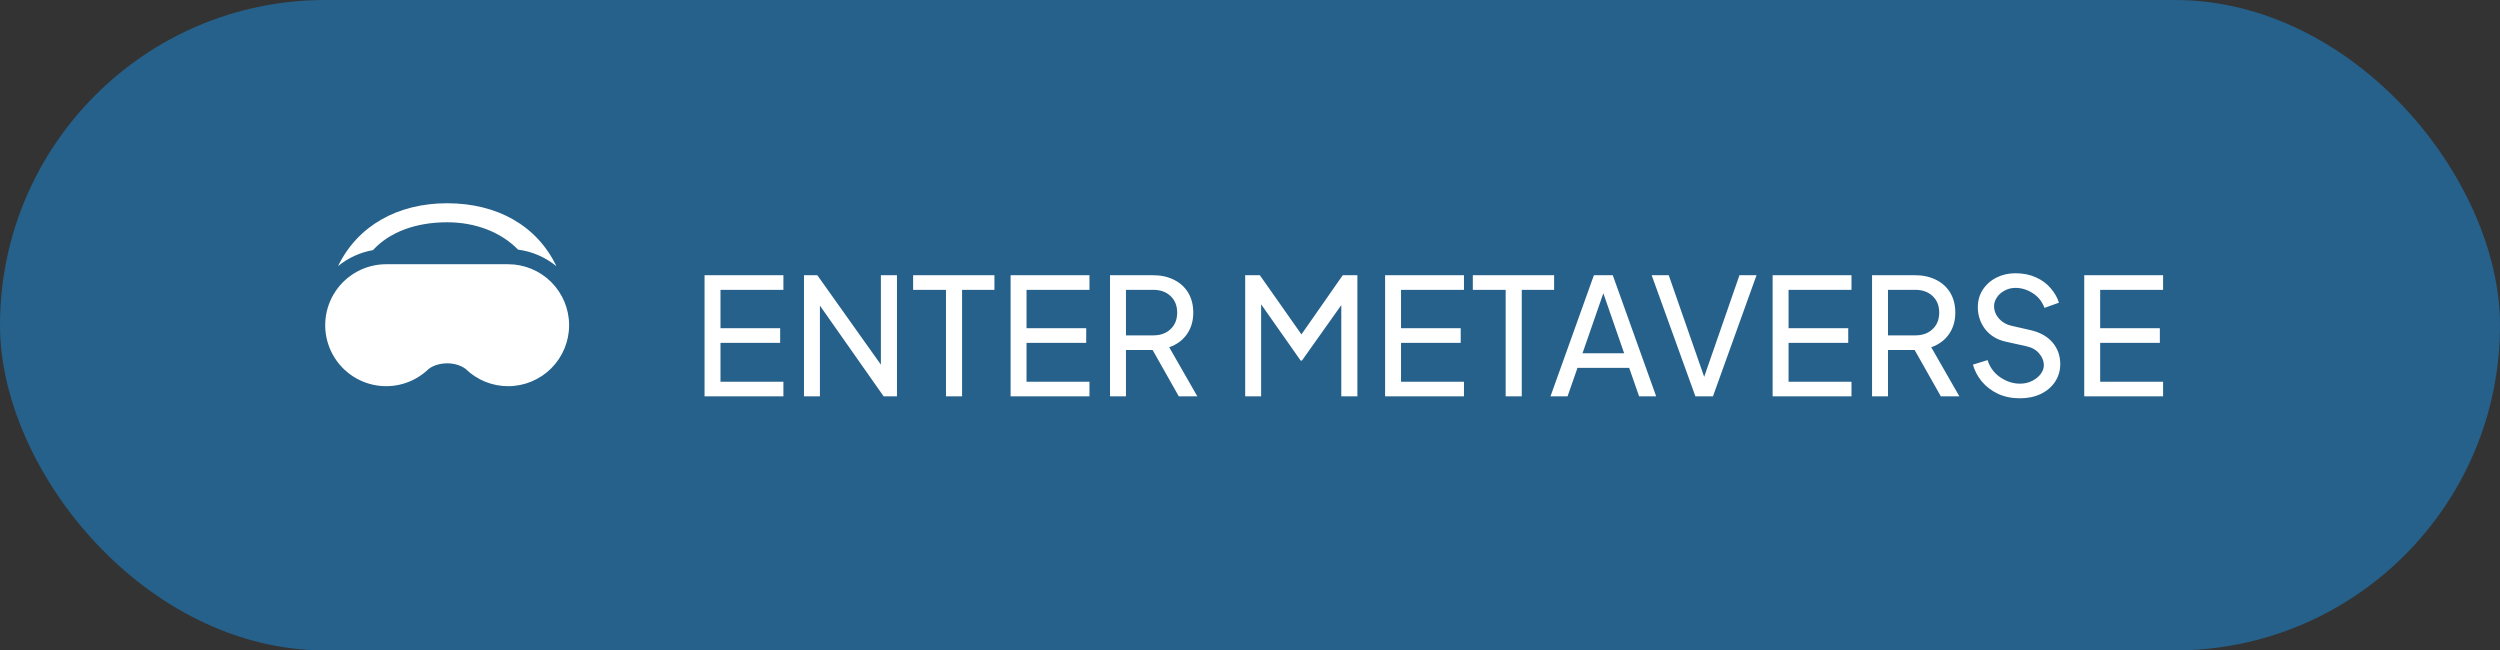 <svg width="246" height="64" viewBox="0 0 246 64" fill="none" xmlns="http://www.w3.org/2000/svg">
<rect x="0" y="0" width="246" height="64" fill="#333333" stroke="none"/>
<rect width="246" height="64" rx="32" fill="#25618B"/>
<g clip-path="url(#clip0_1_3543)">
<path d="M44 21.872C46.785 21.872 49.289 22.834 50.975 24.563C52.362 24.743 53.671 25.31 54.752 26.198C52.86 22.223 48.942 20 44 20C39.125 20 35.18 22.22 33.266 26.183C34.257 25.374 35.439 24.833 36.699 24.613C38.354 22.808 40.961 21.872 44 21.872Z" fill="white"/>
<path d="M50 38C48.44 38.002 46.94 37.394 45.821 36.305L45.818 36.302C45.689 36.205 45.55 36.121 45.404 36.051C44.965 35.847 44.485 35.744 44 35.75C43.379 35.75 42.907 35.904 42.598 36.051C42.451 36.121 42.312 36.205 42.182 36.302L42.179 36.305C41.474 36.99 40.611 37.491 39.667 37.764C38.723 38.037 37.726 38.074 36.764 37.871C35.802 37.669 34.905 37.233 34.151 36.603C33.397 35.972 32.809 35.166 32.44 34.255C32.07 33.344 31.93 32.356 32.032 31.378C32.134 30.401 32.474 29.463 33.024 28.648C33.573 27.833 34.314 27.165 35.182 26.703C36.05 26.241 37.017 26 38 26H50C51.592 26 53.118 26.632 54.243 27.757C55.368 28.883 56 30.409 56 32C56 33.591 55.368 35.117 54.243 36.243C53.118 37.368 51.592 38 50 38Z" fill="white"/>
</g>
<path d="M69.328 27.08H77.088V28.52H70.896V32.296H76.768V33.736H70.896V37.56H77.088V39H69.328V27.08ZM79.111 27.08H80.423L86.679 35.88V27.08H88.263V39H86.951L80.679 30.072V39H79.111V27.08ZM93.084 28.52H89.852V27.08H97.852V28.52H94.668V39H93.084V28.52ZM99.443 27.08H107.203V28.52H101.011V32.296H106.883V33.736H101.011V37.56H107.203V39H99.443V27.08ZM109.226 27.08H113.434C114.223 27.08 114.917 27.229 115.514 27.528C116.122 27.827 116.591 28.253 116.922 28.808C117.253 29.363 117.418 30.013 117.418 30.76C117.418 31.592 117.205 32.307 116.778 32.904C116.362 33.491 115.786 33.912 115.05 34.168L117.818 39H115.994L113.418 34.44H110.794V39H109.226V27.08ZM113.482 33C114.186 33 114.751 32.797 115.178 32.392C115.615 31.987 115.834 31.443 115.834 30.76C115.834 30.077 115.615 29.533 115.178 29.128C114.751 28.723 114.186 28.52 113.482 28.52H110.794V33H113.482ZM122.527 27.08H123.967L128.063 32.904L132.127 27.08H133.567V39H131.983V30.024L128.111 35.48H127.983L124.095 29.944V39H122.527V27.08ZM136.294 27.08H144.054V28.52H137.862V32.296H143.734V33.736H137.862V37.56H144.054V39H136.294V27.08ZM148.157 28.52H144.925V27.08H152.925V28.52H149.741V39H148.157V28.52ZM156.84 27.08H158.696L162.968 39H161.288L160.312 36.2H155.224L154.248 39H152.568L156.84 27.08ZM159.816 34.76L157.768 28.856L155.72 34.76H159.816ZM162.523 27.08H164.203L167.691 37.08L171.163 27.08H172.843L168.555 39H166.827L162.523 27.08ZM174.427 27.08H182.187V28.52H175.995V32.296H181.867V33.736H175.995V37.56H182.187V39H174.427V27.08ZM184.21 27.08H188.418C189.207 27.08 189.901 27.229 190.498 27.528C191.106 27.827 191.575 28.253 191.906 28.808C192.237 29.363 192.402 30.013 192.402 30.76C192.402 31.592 192.189 32.307 191.762 32.904C191.346 33.491 190.77 33.912 190.034 34.168L192.802 39H190.978L188.402 34.44H185.778V39H184.21V27.08ZM188.466 33C189.17 33 189.735 32.797 190.162 32.392C190.599 31.987 190.818 31.443 190.818 30.76C190.818 30.077 190.599 29.533 190.162 29.128C189.735 28.723 189.17 28.52 188.466 28.52H185.778V33H188.466ZM198.761 39.192C197.95 39.192 197.225 39.043 196.585 38.744C195.945 38.435 195.417 38.029 195.001 37.528C194.585 37.016 194.297 36.467 194.137 35.88L195.577 35.432C195.801 36.147 196.217 36.712 196.825 37.128C197.444 37.544 198.089 37.752 198.761 37.752C199.209 37.752 199.609 37.661 199.961 37.48C200.324 37.299 200.606 37.069 200.809 36.792C201.012 36.515 201.113 36.237 201.113 35.96C201.113 35.523 200.958 35.128 200.649 34.776C200.35 34.424 199.934 34.189 199.401 34.072L197.385 33.624C196.532 33.443 195.854 33.037 195.353 32.408C194.862 31.768 194.617 31.037 194.617 30.216C194.617 29.587 194.777 29.021 195.097 28.52C195.428 28.008 195.876 27.608 196.441 27.32C197.006 27.032 197.63 26.888 198.313 26.888C199.07 26.888 199.742 27.021 200.329 27.288C200.926 27.555 201.412 27.912 201.785 28.36C202.169 28.797 202.441 29.272 202.601 29.784L201.177 30.296C200.942 29.667 200.553 29.181 200.009 28.84C199.476 28.499 198.916 28.328 198.329 28.328C197.924 28.328 197.561 28.419 197.241 28.6C196.921 28.771 196.67 28.995 196.489 29.272C196.308 29.549 196.217 29.832 196.217 30.12C196.217 30.568 196.377 30.979 196.697 31.352C197.028 31.715 197.438 31.949 197.929 32.056L199.753 32.472C200.713 32.685 201.449 33.091 201.961 33.688C202.473 34.285 202.729 35 202.729 35.832C202.729 36.461 202.564 37.032 202.233 37.544C201.902 38.056 201.433 38.461 200.825 38.76C200.228 39.048 199.54 39.192 198.761 39.192ZM205.089 27.08H212.849V28.52H206.657V32.296H212.529V33.736H206.657V37.56H212.849V39H205.089V27.08Z" fill="white"/>
<defs>
<clipPath id="clip0_1_3543">
<rect width="24" height="24" fill="white" transform="translate(32 20)"/>
</clipPath>
</defs>
</svg>
